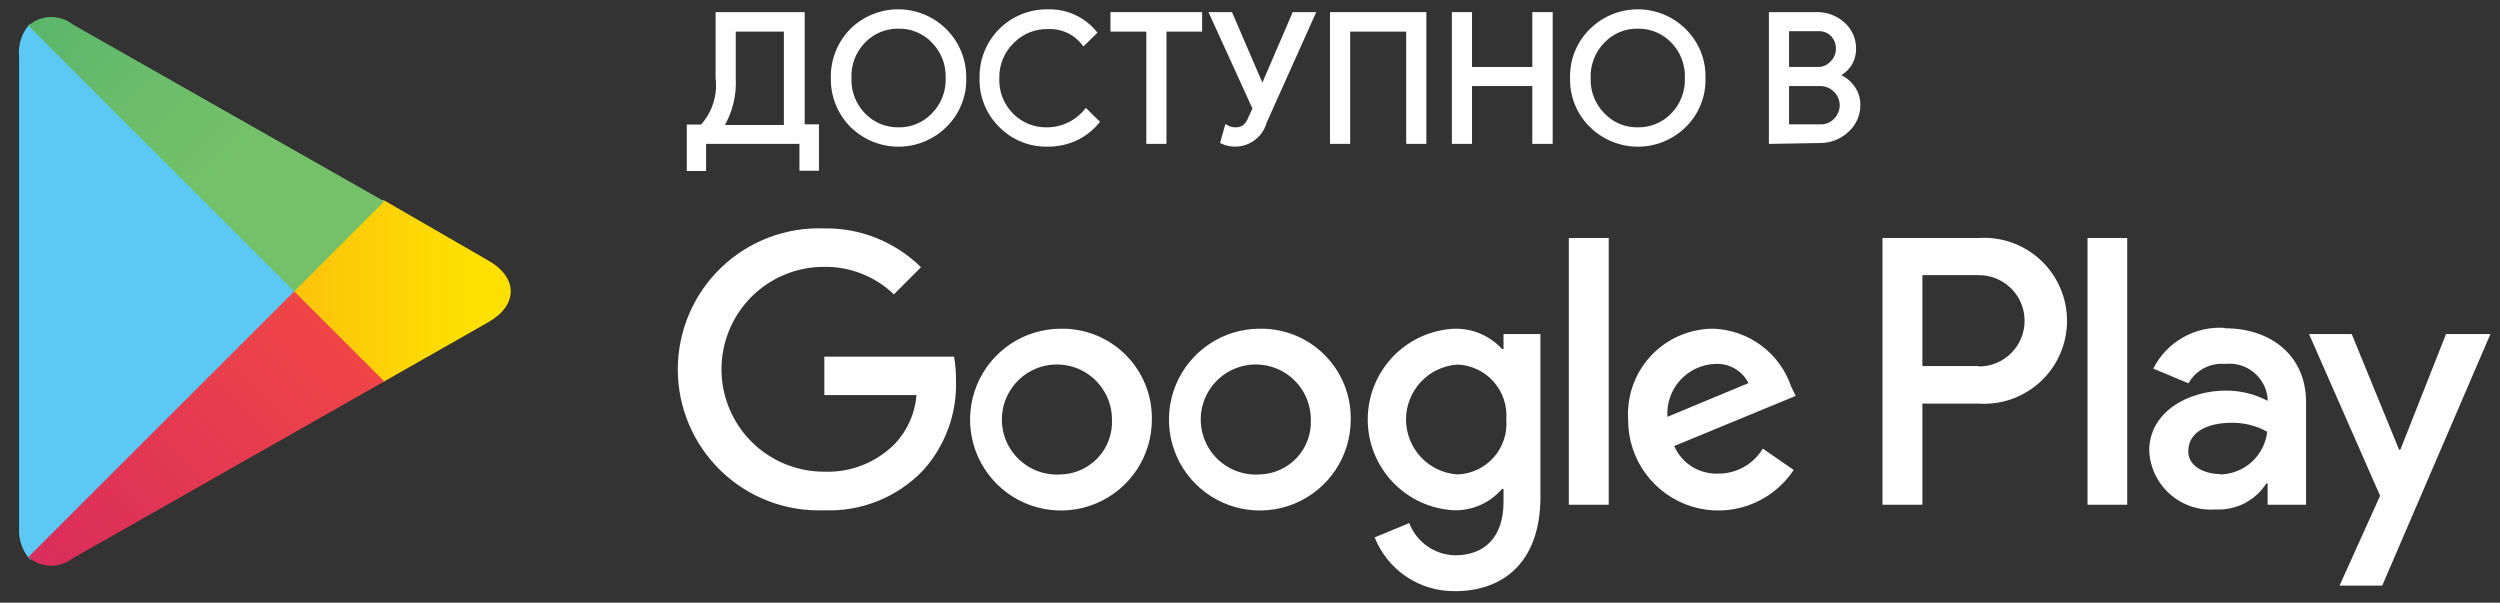 <svg width="112" height="27" viewBox="0 0 112 27" fill="none" xmlns="http://www.w3.org/2000/svg">
<rect x="0" y="0" width="112" height="27" fill="#333333" stroke="none"/>
<path d="M56.431 14.726C55.626 14.728 54.839 14.968 54.17 15.417C53.502 15.867 52.981 16.504 52.675 17.248C52.368 17.993 52.29 18.812 52.449 19.602C52.608 20.392 52.997 21.116 53.568 21.684C54.139 22.253 54.865 22.639 55.656 22.794C56.446 22.949 57.265 22.867 58.008 22.557C58.751 22.247 59.386 21.723 59.832 21.053C60.278 20.382 60.515 19.594 60.513 18.789C60.521 18.251 60.42 17.718 60.218 17.22C60.015 16.723 59.715 16.271 59.334 15.892C58.953 15.512 58.5 15.214 58.001 15.014C57.502 14.813 56.968 14.716 56.431 14.726ZM56.431 21.255C55.938 21.29 55.445 21.175 55.017 20.925C54.59 20.676 54.247 20.304 54.034 19.858C53.82 19.411 53.746 18.911 53.821 18.422C53.896 17.932 54.116 17.477 54.453 17.115C54.79 16.752 55.229 16.5 55.711 16.39C56.194 16.28 56.698 16.318 57.159 16.498C57.62 16.679 58.016 16.994 58.295 17.402C58.574 17.811 58.724 18.294 58.725 18.789C58.741 19.102 58.693 19.416 58.586 19.71C58.478 20.005 58.312 20.276 58.099 20.506C57.885 20.735 57.627 20.92 57.341 21.049C57.054 21.178 56.745 21.248 56.431 21.255ZM47.522 14.726C46.716 14.728 45.929 14.968 45.261 15.417C44.592 15.867 44.072 16.504 43.765 17.248C43.459 17.993 43.38 18.812 43.539 19.602C43.698 20.392 44.088 21.116 44.658 21.684C45.229 22.253 45.956 22.639 46.746 22.794C47.537 22.949 48.355 22.867 49.099 22.557C49.842 22.247 50.477 21.723 50.923 21.053C51.369 20.382 51.606 19.594 51.604 18.789C51.611 18.251 51.511 17.718 51.308 17.22C51.106 16.723 50.805 16.271 50.424 15.892C50.043 15.512 49.59 15.214 49.092 15.014C48.593 14.813 48.059 14.716 47.522 14.726ZM47.522 21.255C47.028 21.29 46.535 21.175 46.108 20.925C45.68 20.676 45.338 20.304 45.124 19.858C44.911 19.411 44.837 18.911 44.912 18.422C44.986 17.932 45.207 17.477 45.544 17.115C45.881 16.752 46.319 16.5 46.802 16.39C47.284 16.28 47.789 16.318 48.249 16.498C48.71 16.679 49.106 16.994 49.385 17.402C49.665 17.811 49.815 18.294 49.816 18.789C49.831 19.102 49.784 19.416 49.676 19.71C49.569 20.005 49.403 20.276 49.189 20.506C48.975 20.735 48.718 20.92 48.431 21.049C48.145 21.178 47.836 21.248 47.522 21.255ZM36.93 15.978V17.699H41.059C40.995 18.509 40.658 19.274 40.104 19.869C39.689 20.291 39.191 20.621 38.641 20.839C38.091 21.056 37.502 21.155 36.911 21.131C35.694 21.131 34.527 20.647 33.666 19.787C32.806 18.926 32.322 17.759 32.322 16.542C32.322 15.325 32.806 14.158 33.666 13.297C34.527 12.437 35.694 11.954 36.911 11.954C38.077 11.936 39.204 12.379 40.046 13.187L41.26 11.973C40.691 11.409 40.014 10.965 39.27 10.666C38.527 10.367 37.731 10.22 36.93 10.233C36.08 10.2 35.232 10.339 34.437 10.641C33.642 10.943 32.917 11.403 32.304 11.993C31.691 12.582 31.203 13.29 30.87 14.072C30.537 14.855 30.365 15.696 30.365 16.547C30.365 17.397 30.537 18.239 30.87 19.022C31.203 19.804 31.691 20.511 32.304 21.101C32.917 21.691 33.642 22.15 34.437 22.453C35.232 22.755 36.08 22.894 36.93 22.861C37.748 22.894 38.563 22.753 39.322 22.448C40.082 22.143 40.768 21.681 41.337 21.092C42.341 19.99 42.876 18.539 42.828 17.049C42.831 16.69 42.803 16.332 42.742 15.978H36.93ZM80.244 17.316C79.995 16.583 79.528 15.943 78.907 15.48C78.286 15.017 77.538 14.754 76.764 14.726C76.241 14.725 75.724 14.831 75.244 15.038C74.763 15.245 74.331 15.548 73.972 15.929C73.614 16.31 73.338 16.76 73.16 17.252C72.983 17.744 72.908 18.267 72.941 18.789C72.932 19.661 73.207 20.513 73.723 21.217C74.239 21.921 74.968 22.439 75.803 22.694C76.638 22.949 77.532 22.927 78.353 22.631C79.174 22.336 79.878 21.782 80.359 21.054L78.973 20.098C78.766 20.443 78.473 20.727 78.122 20.923C77.772 21.119 77.376 21.221 76.975 21.217C76.56 21.234 76.15 21.125 75.799 20.905C75.448 20.685 75.171 20.364 75.005 19.983L80.445 17.737L80.244 17.316ZM74.7 18.674C74.68 18.377 74.72 18.08 74.817 17.799C74.915 17.519 75.067 17.26 75.266 17.039C75.465 16.818 75.705 16.64 75.974 16.513C76.243 16.387 76.534 16.315 76.831 16.303C77.138 16.284 77.444 16.355 77.711 16.508C77.978 16.66 78.194 16.889 78.332 17.163L74.7 18.674ZM70.283 22.612H72.071V10.663H70.283V22.612ZM67.358 15.634H67.291C67.019 15.338 66.688 15.105 66.319 14.948C65.949 14.791 65.551 14.716 65.15 14.726C64.105 14.776 63.12 15.227 62.398 15.984C61.677 16.742 61.274 17.747 61.274 18.793C61.274 19.839 61.677 20.845 62.398 21.602C63.12 22.36 64.105 22.81 65.15 22.861C65.555 22.869 65.957 22.788 66.327 22.622C66.697 22.457 67.026 22.212 67.291 21.905H67.358V22.488C67.358 24.046 66.526 24.878 65.188 24.878C64.741 24.868 64.307 24.726 63.941 24.469C63.575 24.212 63.293 23.852 63.133 23.434L61.584 24.075C61.87 24.794 62.368 25.409 63.011 25.84C63.655 26.27 64.414 26.494 65.188 26.484C67.281 26.484 69.012 25.251 69.012 22.249V14.965H67.358V15.634ZM65.302 21.255C64.676 21.216 64.088 20.939 63.658 20.482C63.229 20.025 62.99 19.421 62.99 18.793C62.99 18.166 63.229 17.562 63.658 17.105C64.088 16.647 64.676 16.371 65.302 16.332C65.609 16.345 65.909 16.42 66.186 16.551C66.462 16.683 66.71 16.869 66.913 17.098C67.116 17.327 67.272 17.595 67.369 17.886C67.467 18.176 67.505 18.483 67.482 18.789C67.508 19.095 67.472 19.404 67.375 19.696C67.278 19.988 67.124 20.258 66.92 20.488C66.716 20.719 66.468 20.905 66.19 21.037C65.912 21.169 65.61 21.243 65.302 21.255ZM88.618 10.663H84.335V22.612H86.123V18.081H88.618C89.128 18.118 89.639 18.049 90.121 17.879C90.603 17.709 91.044 17.442 91.418 17.094C91.792 16.746 92.09 16.325 92.294 15.857C92.498 15.388 92.603 14.883 92.603 14.372C92.603 13.861 92.498 13.356 92.294 12.888C92.09 12.419 91.792 11.998 91.418 11.65C91.044 11.302 90.603 11.035 90.121 10.865C89.639 10.695 89.128 10.626 88.618 10.663ZM88.618 16.399H86.123V12.326H88.656C89.199 12.326 89.719 12.542 90.103 12.925C90.487 13.309 90.702 13.829 90.702 14.372C90.702 14.915 90.487 15.435 90.103 15.819C89.719 16.202 89.199 16.418 88.656 16.418L88.618 16.399ZM99.65 14.688C98.999 14.647 98.35 14.799 97.785 15.123C97.219 15.448 96.76 15.931 96.466 16.513L98.044 17.173C98.203 16.886 98.442 16.651 98.733 16.496C99.023 16.342 99.351 16.275 99.678 16.303C99.905 16.277 100.135 16.296 100.355 16.359C100.574 16.422 100.779 16.529 100.957 16.672C101.135 16.815 101.283 16.992 101.391 17.193C101.5 17.394 101.568 17.615 101.59 17.842V17.957C101.016 17.655 100.376 17.497 99.726 17.498C98.025 17.498 96.285 18.454 96.285 20.194C96.302 20.564 96.393 20.926 96.552 21.26C96.712 21.594 96.937 21.893 97.215 22.138C97.492 22.383 97.816 22.57 98.167 22.688C98.518 22.805 98.889 22.851 99.258 22.823C99.707 22.848 100.154 22.753 100.553 22.548C100.953 22.343 101.291 22.035 101.533 21.656H101.59V22.612H103.311V18.014C103.311 15.921 101.724 14.707 99.688 14.707L99.65 14.688ZM99.43 21.236C98.847 21.236 98.034 20.939 98.034 20.223C98.034 19.267 99.048 18.942 99.946 18.942C100.514 18.927 101.075 19.066 101.571 19.343C101.511 19.862 101.265 20.342 100.878 20.694C100.492 21.045 99.991 21.244 99.468 21.255L99.43 21.236ZM109.582 14.965L107.536 20.146H107.479L105.357 14.965H103.445L106.628 22.211L104.812 26.235H106.724L111.571 14.965H109.582ZM93.522 22.612H95.3V10.663H93.522V22.612Z" fill="white"/>
<path d="M1.266 1.152C0.953 1.542 0.805 2.04 0.855 2.538V23.665C0.826 24.15 0.983 24.629 1.295 25.003L1.371 25.079L13.177 13.197V12.91L1.343 1.085L1.266 1.152Z" fill="#5BC9F4"/>
<path d="M17.105 17.136L13.166 13.197V12.91L17.105 8.972H17.2L21.884 11.677C23.213 12.432 23.213 13.675 21.884 14.43L17.21 17.088L17.105 17.136Z" fill="url(#paint0_linear)"/>
<path d="M17.215 17.087L13.181 13.053L1.27 24.955C1.541 25.196 1.89 25.334 2.253 25.345C2.617 25.355 2.973 25.238 3.258 25.012L17.215 17.087Z" fill="url(#paint1_linear)"/>
<path d="M17.215 9.02L3.258 1.095C2.973 0.87 2.617 0.752 2.253 0.762C1.89 0.773 1.541 0.911 1.27 1.153L13.181 13.054L17.215 9.02Z" fill="url(#paint2_linear)"/>
<path d="M31.549 7.576H30.852V5.664H31.444C31.711 5.374 31.912 5.03 32.032 4.656C32.152 4.281 32.19 3.885 32.142 3.494V0.626H35.966V5.654H36.606V7.566H35.899V6.362H31.549V7.576ZM32.878 3.494C32.921 4.262 32.731 5.025 32.333 5.683H35.201V1.333H32.878V3.494Z" fill="white" stroke="white" stroke-width="0.167" stroke-miterlimit="10"/>
<path d="M42.353 5.616C42.077 5.892 41.749 6.112 41.388 6.261C41.027 6.411 40.641 6.488 40.25 6.488C39.859 6.488 39.472 6.411 39.112 6.261C38.751 6.112 38.423 5.892 38.147 5.616C37.872 5.336 37.657 5.004 37.512 4.64C37.368 4.275 37.297 3.886 37.306 3.494C37.296 3.103 37.365 2.713 37.508 2.349C37.651 1.985 37.864 1.652 38.137 1.372C38.413 1.095 38.741 0.876 39.102 0.727C39.463 0.577 39.85 0.5 40.24 0.5C40.631 0.5 41.018 0.577 41.379 0.727C41.739 0.876 42.067 1.095 42.343 1.372C42.621 1.65 42.841 1.981 42.988 2.346C43.136 2.71 43.209 3.101 43.204 3.494C43.215 3.887 43.145 4.278 42.999 4.643C42.853 5.008 42.633 5.34 42.353 5.616ZM38.692 5.138C38.893 5.347 39.135 5.513 39.403 5.625C39.671 5.737 39.959 5.792 40.25 5.788C40.541 5.794 40.829 5.739 41.097 5.627C41.366 5.515 41.608 5.349 41.808 5.138C42.022 4.922 42.189 4.665 42.299 4.382C42.409 4.1 42.46 3.797 42.449 3.494C42.46 3.191 42.409 2.888 42.299 2.605C42.189 2.322 42.022 2.065 41.808 1.85C41.608 1.639 41.366 1.472 41.097 1.361C40.829 1.249 40.541 1.194 40.25 1.2C39.959 1.196 39.671 1.251 39.403 1.363C39.135 1.475 38.893 1.64 38.692 1.85C38.481 2.067 38.317 2.325 38.208 2.607C38.1 2.89 38.05 3.191 38.061 3.494C38.05 3.796 38.1 4.098 38.208 4.38C38.317 4.663 38.481 4.921 38.692 5.138Z" fill="white" stroke="white" stroke-width="0.167" stroke-miterlimit="10"/>
<path d="M46.913 6.486C46.526 6.492 46.142 6.42 45.784 6.274C45.425 6.128 45.101 5.911 44.829 5.635C44.545 5.358 44.322 5.024 44.174 4.655C44.026 4.287 43.956 3.891 43.968 3.494C43.959 3.1 44.03 2.707 44.177 2.341C44.323 1.974 44.542 1.641 44.821 1.362C45.1 1.082 45.432 0.862 45.798 0.714C46.164 0.566 46.556 0.494 46.951 0.502C47.351 0.491 47.748 0.571 48.113 0.737C48.477 0.902 48.799 1.149 49.054 1.458L48.547 1.955C48.359 1.714 48.117 1.521 47.839 1.393C47.561 1.265 47.256 1.205 46.951 1.219C46.657 1.211 46.364 1.264 46.091 1.375C45.818 1.485 45.571 1.65 45.364 1.859C45.144 2.07 44.971 2.325 44.854 2.606C44.737 2.887 44.679 3.19 44.685 3.494C44.672 3.799 44.722 4.104 44.832 4.388C44.942 4.673 45.111 4.932 45.326 5.148C45.532 5.358 45.78 5.523 46.053 5.633C46.326 5.743 46.618 5.796 46.913 5.788C47.246 5.787 47.575 5.712 47.876 5.568C48.177 5.424 48.442 5.215 48.652 4.957L49.169 5.463C48.907 5.777 48.581 6.031 48.213 6.209C47.806 6.399 47.361 6.494 46.913 6.486Z" fill="white" stroke="white" stroke-width="0.167" stroke-miterlimit="10"/>
<path d="M52.174 6.362H51.438V1.333H49.832V0.626H53.771V1.333H52.174V6.362Z" fill="white" stroke="white" stroke-width="0.167" stroke-miterlimit="10"/>
<path d="M58.839 0.626L56.669 5.463C56.616 5.657 56.522 5.837 56.393 5.991C56.264 6.145 56.103 6.269 55.921 6.355C55.739 6.44 55.541 6.485 55.34 6.486C55.139 6.487 54.94 6.445 54.757 6.362L54.948 5.683C55.065 5.749 55.197 5.785 55.331 5.788C55.472 5.795 55.612 5.758 55.732 5.683C55.848 5.586 55.937 5.461 55.99 5.32L56.201 4.861L54.27 0.626H55.139L56.554 3.914L57.969 0.626H58.839Z" fill="white" stroke="white" stroke-width="0.167" stroke-miterlimit="10"/>
<path d="M59.668 6.362V0.626H63.817V6.362H63.081V1.333H60.404V6.362H59.668Z" fill="white" stroke="white" stroke-width="0.167" stroke-miterlimit="10"/>
<path d="M65.127 6.362V0.626H65.863V3.083H68.731V0.626H69.477V6.362H68.731V3.771H65.863V6.362H65.127Z" fill="white" stroke="white" stroke-width="0.167" stroke-miterlimit="10"/>
<path d="M75.48 5.616C75.204 5.893 74.876 6.112 74.515 6.261C74.154 6.411 73.768 6.488 73.377 6.488C72.986 6.488 72.6 6.411 72.239 6.261C71.878 6.112 71.55 5.893 71.274 5.616C70.994 5.34 70.774 5.009 70.628 4.644C70.481 4.278 70.412 3.887 70.423 3.494C70.412 3.101 70.481 2.71 70.628 2.344C70.774 1.979 70.994 1.648 71.274 1.372C71.549 1.096 71.876 0.877 72.236 0.727C72.596 0.578 72.982 0.501 73.372 0.501C73.762 0.501 74.148 0.578 74.508 0.727C74.868 0.877 75.195 1.096 75.471 1.372C75.75 1.648 75.97 1.979 76.117 2.344C76.263 2.71 76.333 3.101 76.321 3.494C76.334 3.886 76.266 4.277 76.121 4.642C75.976 5.007 75.758 5.339 75.48 5.616ZM71.819 5.138C72.019 5.349 72.261 5.515 72.529 5.627C72.798 5.739 73.086 5.794 73.377 5.788C73.667 5.792 73.956 5.737 74.224 5.625C74.492 5.513 74.734 5.347 74.935 5.138C75.146 4.921 75.31 4.663 75.418 4.381C75.527 4.098 75.577 3.796 75.566 3.494C75.577 3.192 75.527 2.89 75.418 2.607C75.31 2.325 75.146 2.067 74.935 1.85C74.734 1.641 74.492 1.475 74.224 1.363C73.956 1.251 73.667 1.196 73.377 1.2C73.086 1.194 72.798 1.249 72.529 1.361C72.261 1.473 72.019 1.639 71.819 1.85C71.605 2.065 71.438 2.323 71.328 2.605C71.218 2.888 71.167 3.191 71.178 3.494C71.167 3.797 71.218 4.1 71.328 4.383C71.438 4.665 71.605 4.923 71.819 5.138Z" fill="white" stroke="white" stroke-width="0.167" stroke-miterlimit="10"/>
<path d="M79.33 6.362V0.626H81.404C81.835 0.622 82.251 0.779 82.571 1.066C82.73 1.205 82.857 1.377 82.943 1.57C83.029 1.763 83.071 1.973 83.068 2.184C83.07 2.442 82.997 2.694 82.858 2.911C82.716 3.116 82.521 3.278 82.293 3.379C82.568 3.471 82.808 3.644 82.982 3.876C83.164 4.108 83.262 4.394 83.259 4.689C83.264 4.909 83.22 5.128 83.131 5.33C83.042 5.531 82.909 5.711 82.743 5.855C82.411 6.164 81.972 6.332 81.519 6.324L79.33 6.362ZM80.066 3.083H81.404C81.53 3.09 81.655 3.069 81.771 3.021C81.887 2.973 81.99 2.899 82.074 2.806C82.236 2.647 82.329 2.43 82.332 2.203C82.341 1.976 82.262 1.753 82.112 1.582C82.031 1.493 81.932 1.423 81.822 1.376C81.711 1.33 81.591 1.309 81.471 1.314H80.066V3.083ZM80.066 5.654H81.548C81.679 5.659 81.809 5.636 81.93 5.584C82.051 5.533 82.159 5.456 82.246 5.358C82.411 5.182 82.503 4.949 82.504 4.708C82.498 4.468 82.403 4.24 82.236 4.067C82.144 3.971 82.033 3.894 81.909 3.843C81.786 3.792 81.653 3.768 81.519 3.771H80.066V5.654Z" fill="white" stroke="white" stroke-width="0.167" stroke-miterlimit="10"/>
<defs>
<linearGradient id="paint0_linear" x1="21.014" y1="13.054" x2="-2.101" y2="13.054" gradientUnits="userSpaceOnUse">
<stop stop-color="#FEE000"/>
<stop offset="0.42" stop-color="#FBBC0E"/>
<stop offset="0.78" stop-color="#FAA418"/>
<stop offset="1" stop-color="#F99B1C"/>
</linearGradient>
<linearGradient id="paint1_linear" x1="15.016" y1="15.242" x2="-6.722" y2="36.981" gradientUnits="userSpaceOnUse">
<stop stop-color="#EF4547"/>
<stop offset="1" stop-color="#C6186D"/>
</linearGradient>
<linearGradient id="paint2_linear" x1="-6.818" y1="-10.969" x2="10.934" y2="6.773" gradientUnits="userSpaceOnUse">
<stop stop-color="#279E6F"/>
<stop offset="0.04" stop-color="#2BA06F"/>
<stop offset="0.46" stop-color="#53B26C"/>
<stop offset="0.8" stop-color="#6BBD6A"/>
<stop offset="1" stop-color="#74C169"/>
</linearGradient>
</defs>
</svg>
